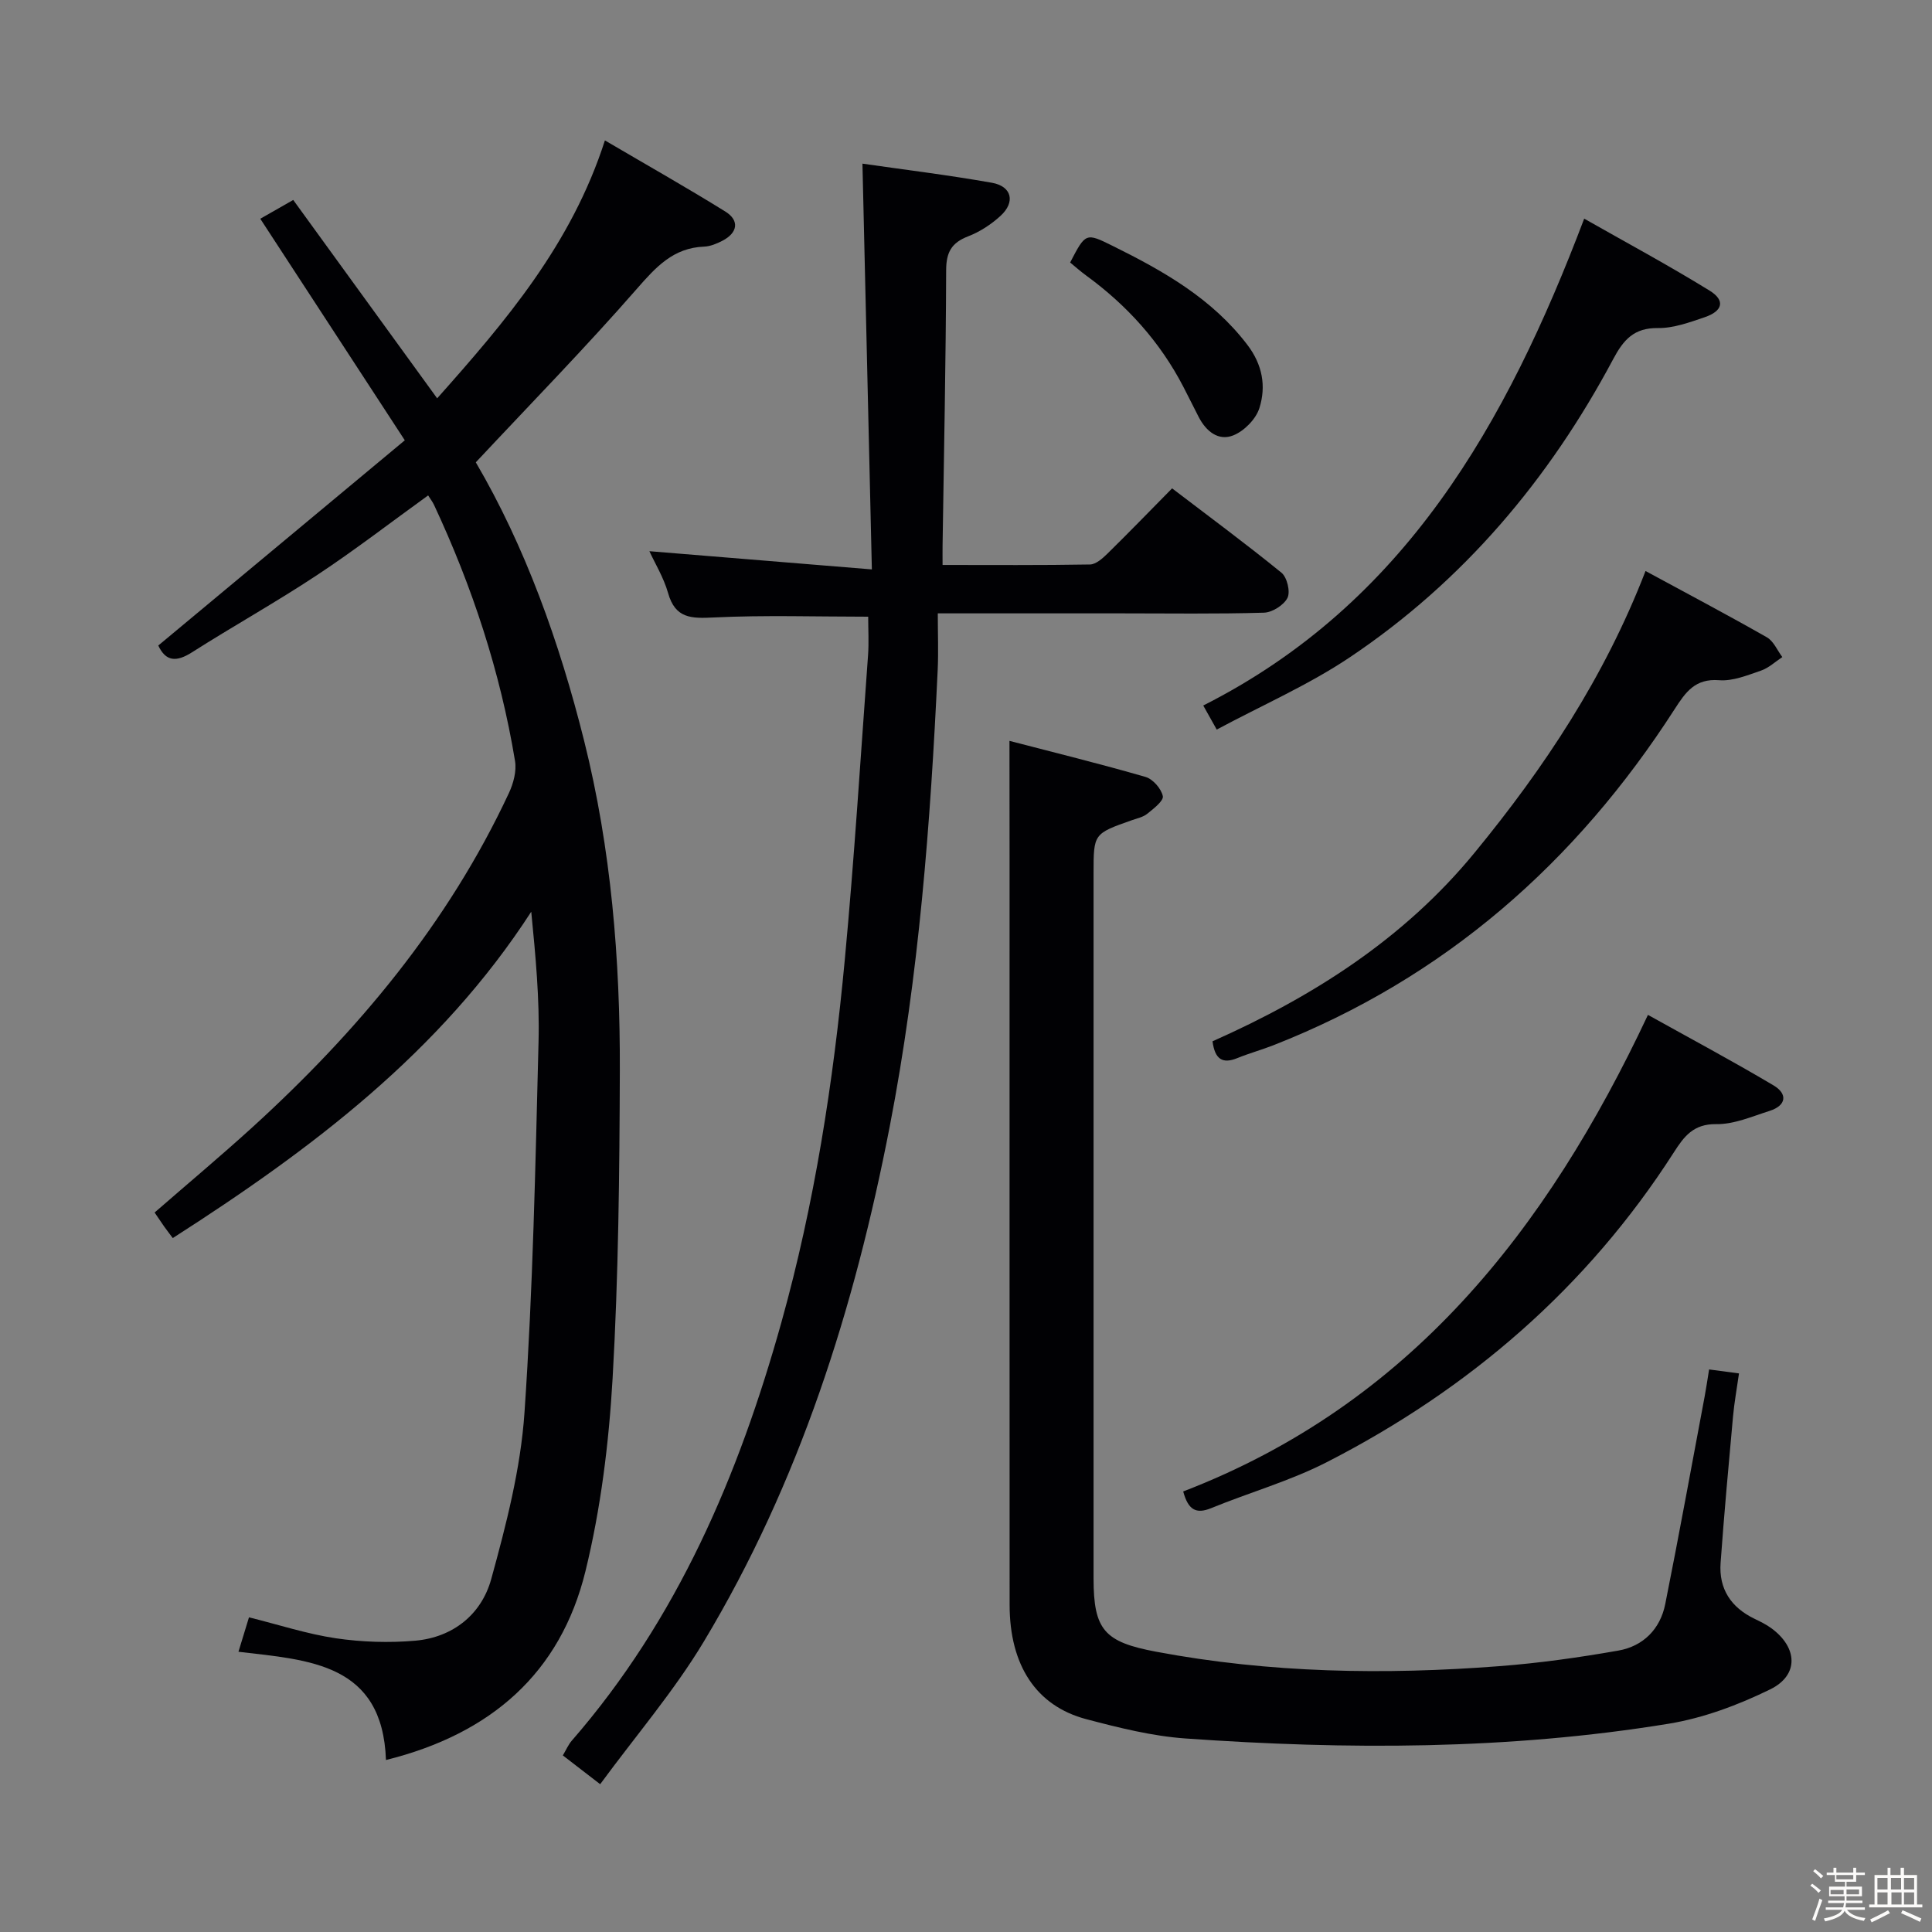 <svg enable-background="new 0 0 400 400" viewBox="0 0 400 400" xmlns="http://www.w3.org/2000/svg"><rect x="0" y="0" width="400" height="400" fill="#808080" stroke="none"/><path d="m374.8 390.4.4-.4c.7.5 1.3 1 1.8 1.4l-.5.5c-.5-.6-1.1-1.1-1.7-1.5zm1 7.3-.6-.3c.5-1.4 1.1-2.8 1.5-4.3.2.1.4.2.6.3-.5 1.3-1 2.8-1.5 4.3zm-.4-10.3.4-.4c.4.3 1 .8 1.7 1.4l-.5.5c-.4-.5-1-1-1.6-1.5zm2.5.3h1.7v-1h.6v1h3.5v-1h.6v1h1.8v.5h-1.8v1.4h-2v1h3.2v2h-3.2v.9h3.3v.5h-3.4c0 .3-.1.6-.1.9h4v.5h-3.7c.7.9 1.9 1.5 3.8 1.7-.1.2-.2.4-.3.6-2.1-.4-3.5-1.1-4-2.1-.4 1-1.8 1.7-4 2.2-.1-.2-.2-.4-.3-.6 2.1-.4 3.4-1 3.8-1.8h-3.4v-.5h3.6c.1-.3.1-.6.2-.9h-3.3v-.5h3.4c0-.3 0-.6 0-.9h-3.2v-2h3.3v-1h-2.1v-1.4h-1.7v-.5zm1.1 3.5v1h2.7c0-.3 0-.4 0-.4 0-.1 0-.2 0-.2 0-.1 0-.2 0-.3h-2.7zm1.2-3v.9h3.5v-.9zm4.7 3h-2.6v.6.4h2.6z" fill="#fcfbfa"/><path d="m393.6 386.7h.6v1.5h2.7v6.1h1.1v.6h-11v-.6h1.1v-6.1h2.7v-1.5h.6v1.5h2.1v-1.5zm-2.7 8.8.4.6c-1.2.6-2.5 1.3-3.8 1.9-.1-.2-.2-.4-.3-.6 1.2-.6 2.5-1.2 3.7-1.9zm-2.2-6.7v2.4h2.1v-2.4zm0 3v2.5h2.1v-2.5zm2.8-3v2.4h2.1v-2.4zm.1 3v2.5h2.1v-2.5h-2.2zm5.9 6.1c-1.4-.7-2.7-1.3-3.9-1.8l.3-.6c1.5.6 2.7 1.2 3.9 1.7zm-1.2-9.1h-2.1v2.4h2.1zm-2.1 3v2.5h2.1v-2.5z" fill="#fcfbfa"/><g fill="#010104"><path d="m125.24 29.07c8.7 5.11 16.91 9.75 24.92 14.72 2.99 1.85 2.59 4.41-.6 6.06-1.16.6-2.5 1.16-3.77 1.21-6.42.24-10.01 4.25-13.99 8.8-10.59 12.12-21.86 23.64-33.29 35.86 10.18 17.37 17.31 37.17 22.44 57.7 5.59 22.37 7.45 45.23 7.38 68.2-.07 21.27-.28 42.57-1.5 63.8-.77 13.37-2.44 26.9-5.62 39.89-5.17 21.08-19.55 33.68-41.3 39.08-.71-20.02-15.82-20.68-30.54-22.41.77-2.52 1.43-4.66 2.18-7.13 6.19 1.54 12.01 3.45 17.99 4.34 5.39.79 10.98.97 16.41.5 7.85-.69 13.73-5.45 15.75-12.75 3.11-11.29 6.1-22.88 6.89-34.49 1.75-25.54 2.26-51.17 2.91-76.78.23-8.88-.62-17.78-1.51-26.91-18.83 29.12-45.54 49.2-74.22 67.57-.67-.9-1.25-1.65-1.8-2.42-.57-.81-1.12-1.64-1.96-2.87 6.75-5.88 13.6-11.61 20.2-17.61 21.85-19.9 40.56-42.25 53.16-69.25.93-2 1.61-4.54 1.26-6.63-3.05-18.47-8.86-36.1-16.78-53.04-.28-.59-.69-1.12-1.21-1.94-7.72 5.57-15.18 11.33-23.02 16.51-8.45 5.59-17.33 10.54-25.88 15.98-3.21 2.04-5.41 1.93-6.97-1.41 16.84-14.02 33.65-28.01 51.04-42.49-10.33-15.86-20.02-30.7-29.92-45.87 2.09-1.19 4.2-2.4 6.82-3.89 9.87 13.6 19.61 27.02 29.8 41.07 14.17-15.93 27.8-31.86 34.73-53.4z"/><path d="m209 153.39c9.32 2.42 18.81 4.76 28.18 7.47 1.52.44 3.25 2.43 3.57 3.97.2.97-1.92 2.6-3.22 3.65-.86.7-2.11.95-3.21 1.34-7.91 2.79-7.91 2.79-7.91 10.98v146c0 10.72 2.28 13.16 12.95 15.17 23.56 4.43 47.28 4.82 71.07 2.99 8.24-.63 16.47-1.79 24.61-3.22 5.15-.9 8.69-4.43 9.73-9.63 2.86-14.3 5.46-28.65 8.16-42.98.33-1.75.58-3.52.92-5.6 2.13.28 3.87.51 6.19.82-.45 3.2-.98 6.06-1.24 8.95-.92 10.09-1.84 20.17-2.57 30.28-.39 5.38 2.16 9.23 7.02 11.57 1.2.58 2.42 1.17 3.48 1.95 5.48 4.01 5.76 9.73-.24 12.67-6.6 3.23-13.8 5.93-21.02 7.11-33.18 5.42-66.62 5.41-100.05 3.05-6.9-.49-13.78-2.22-20.5-3.99-10.4-2.74-15.88-11.16-15.89-23.66-.02-51.5-.01-103-.01-154.5-.02-7.79-.02-15.56-.02-24.39z"/><path d="m134.45 114.12c14.91 1.22 29.87 2.44 46.06 3.77-.67-28.72-1.3-56.07-1.95-84.01 8.57 1.24 17.73 2.35 26.81 3.96 4.14.74 4.89 4.01 1.77 6.86-1.93 1.76-4.27 3.3-6.7 4.23-3.44 1.33-4.54 3.29-4.55 7.03-.06 18.97-.46 37.94-.74 56.92-.02 1.14 0 2.28 0 4.09 10.33 0 20.43.08 30.52-.1 1.23-.02 2.62-1.27 3.63-2.26 4.39-4.31 8.68-8.74 13.37-13.5 7.73 5.9 15.33 11.51 22.65 17.47 1.16.95 1.87 3.93 1.24 5.2-.75 1.5-3.15 3.02-4.88 3.07-9.82.29-19.66.14-29.49.14-12.31 0-24.61 0-38.03 0 0 4.15.15 7.93-.02 11.69-1.49 31.7-3.87 63.28-9.93 94.54-7.3 37.64-18.7 73.72-38.52 106.7-6.12 10.18-13.97 19.33-21.43 29.48-3.16-2.44-5.33-4.11-7.73-5.96.69-1.16 1.13-2.22 1.84-3.04 21.9-25.17 34.58-54.99 43.42-86.66 6.85-24.54 10.74-49.66 13.11-74.98 1.97-21 3.28-42.06 4.82-63.1.19-2.63.03-5.29.03-7.98-10.84 0-21.42-.35-31.96.16-4.66.23-7.98.24-9.47-5.06-.92-3.23-2.76-6.22-3.87-8.66z"/><path d="m244.97 308.79c46.72-17.98 75.15-53.83 96.22-98.67 8.59 4.79 17.42 9.5 26.02 14.61 2.94 1.75 2.65 4.16-.84 5.27-3.63 1.15-7.37 2.8-11.04 2.74-4.76-.07-6.7 2.6-8.8 5.88-17.97 28.01-42.33 48.98-71.76 64.07-7.64 3.92-16.06 6.3-24.05 9.57-3.08 1.25-4.72.36-5.75-3.47z"/><path d="m251.04 215.59c20.69-9.2 39.57-21.14 54.27-39.06 14.42-17.57 26.86-36.27 35.38-58.31 8.59 4.66 16.93 9.06 25.11 13.72 1.4.79 2.16 2.7 3.21 4.1-1.46.96-2.81 2.25-4.41 2.8-2.81.96-5.84 2.22-8.68 1.99-4.96-.39-6.94 2.48-9.19 5.97-20.45 31.81-47.61 55.68-83.07 69.6-2.47.97-5.04 1.67-7.49 2.67-3.06 1.25-4.64.25-5.13-3.48z"/><path d="m251.91 151.05c-1.29-2.29-1.92-3.42-2.79-4.98 41.71-21.09 62.75-58.29 78.87-100.8 8.64 4.91 17.47 9.66 25.98 14.91 3.27 2.02 2.73 4.22-1.04 5.5-3.13 1.06-6.44 2.28-9.65 2.24-4.98-.07-7.15 2.42-9.29 6.44-13.27 24.91-31.07 46.01-54.59 61.77-8.5 5.69-18.01 9.84-27.49 14.92z"/><path d="m221.56 54.35c3.22-6.19 3.23-6.21 8.89-3.4 10.46 5.18 20.5 10.86 27.8 20.44 3.15 4.13 3.92 8.59 2.49 13.11-.72 2.27-3.12 4.71-5.35 5.62-3.11 1.28-5.68-.82-7.21-3.78-1.07-2.07-2.09-4.16-3.16-6.22-4.83-9.33-11.68-16.9-20.13-23.07-1.17-.85-2.25-1.82-3.33-2.7z"/></g></svg>